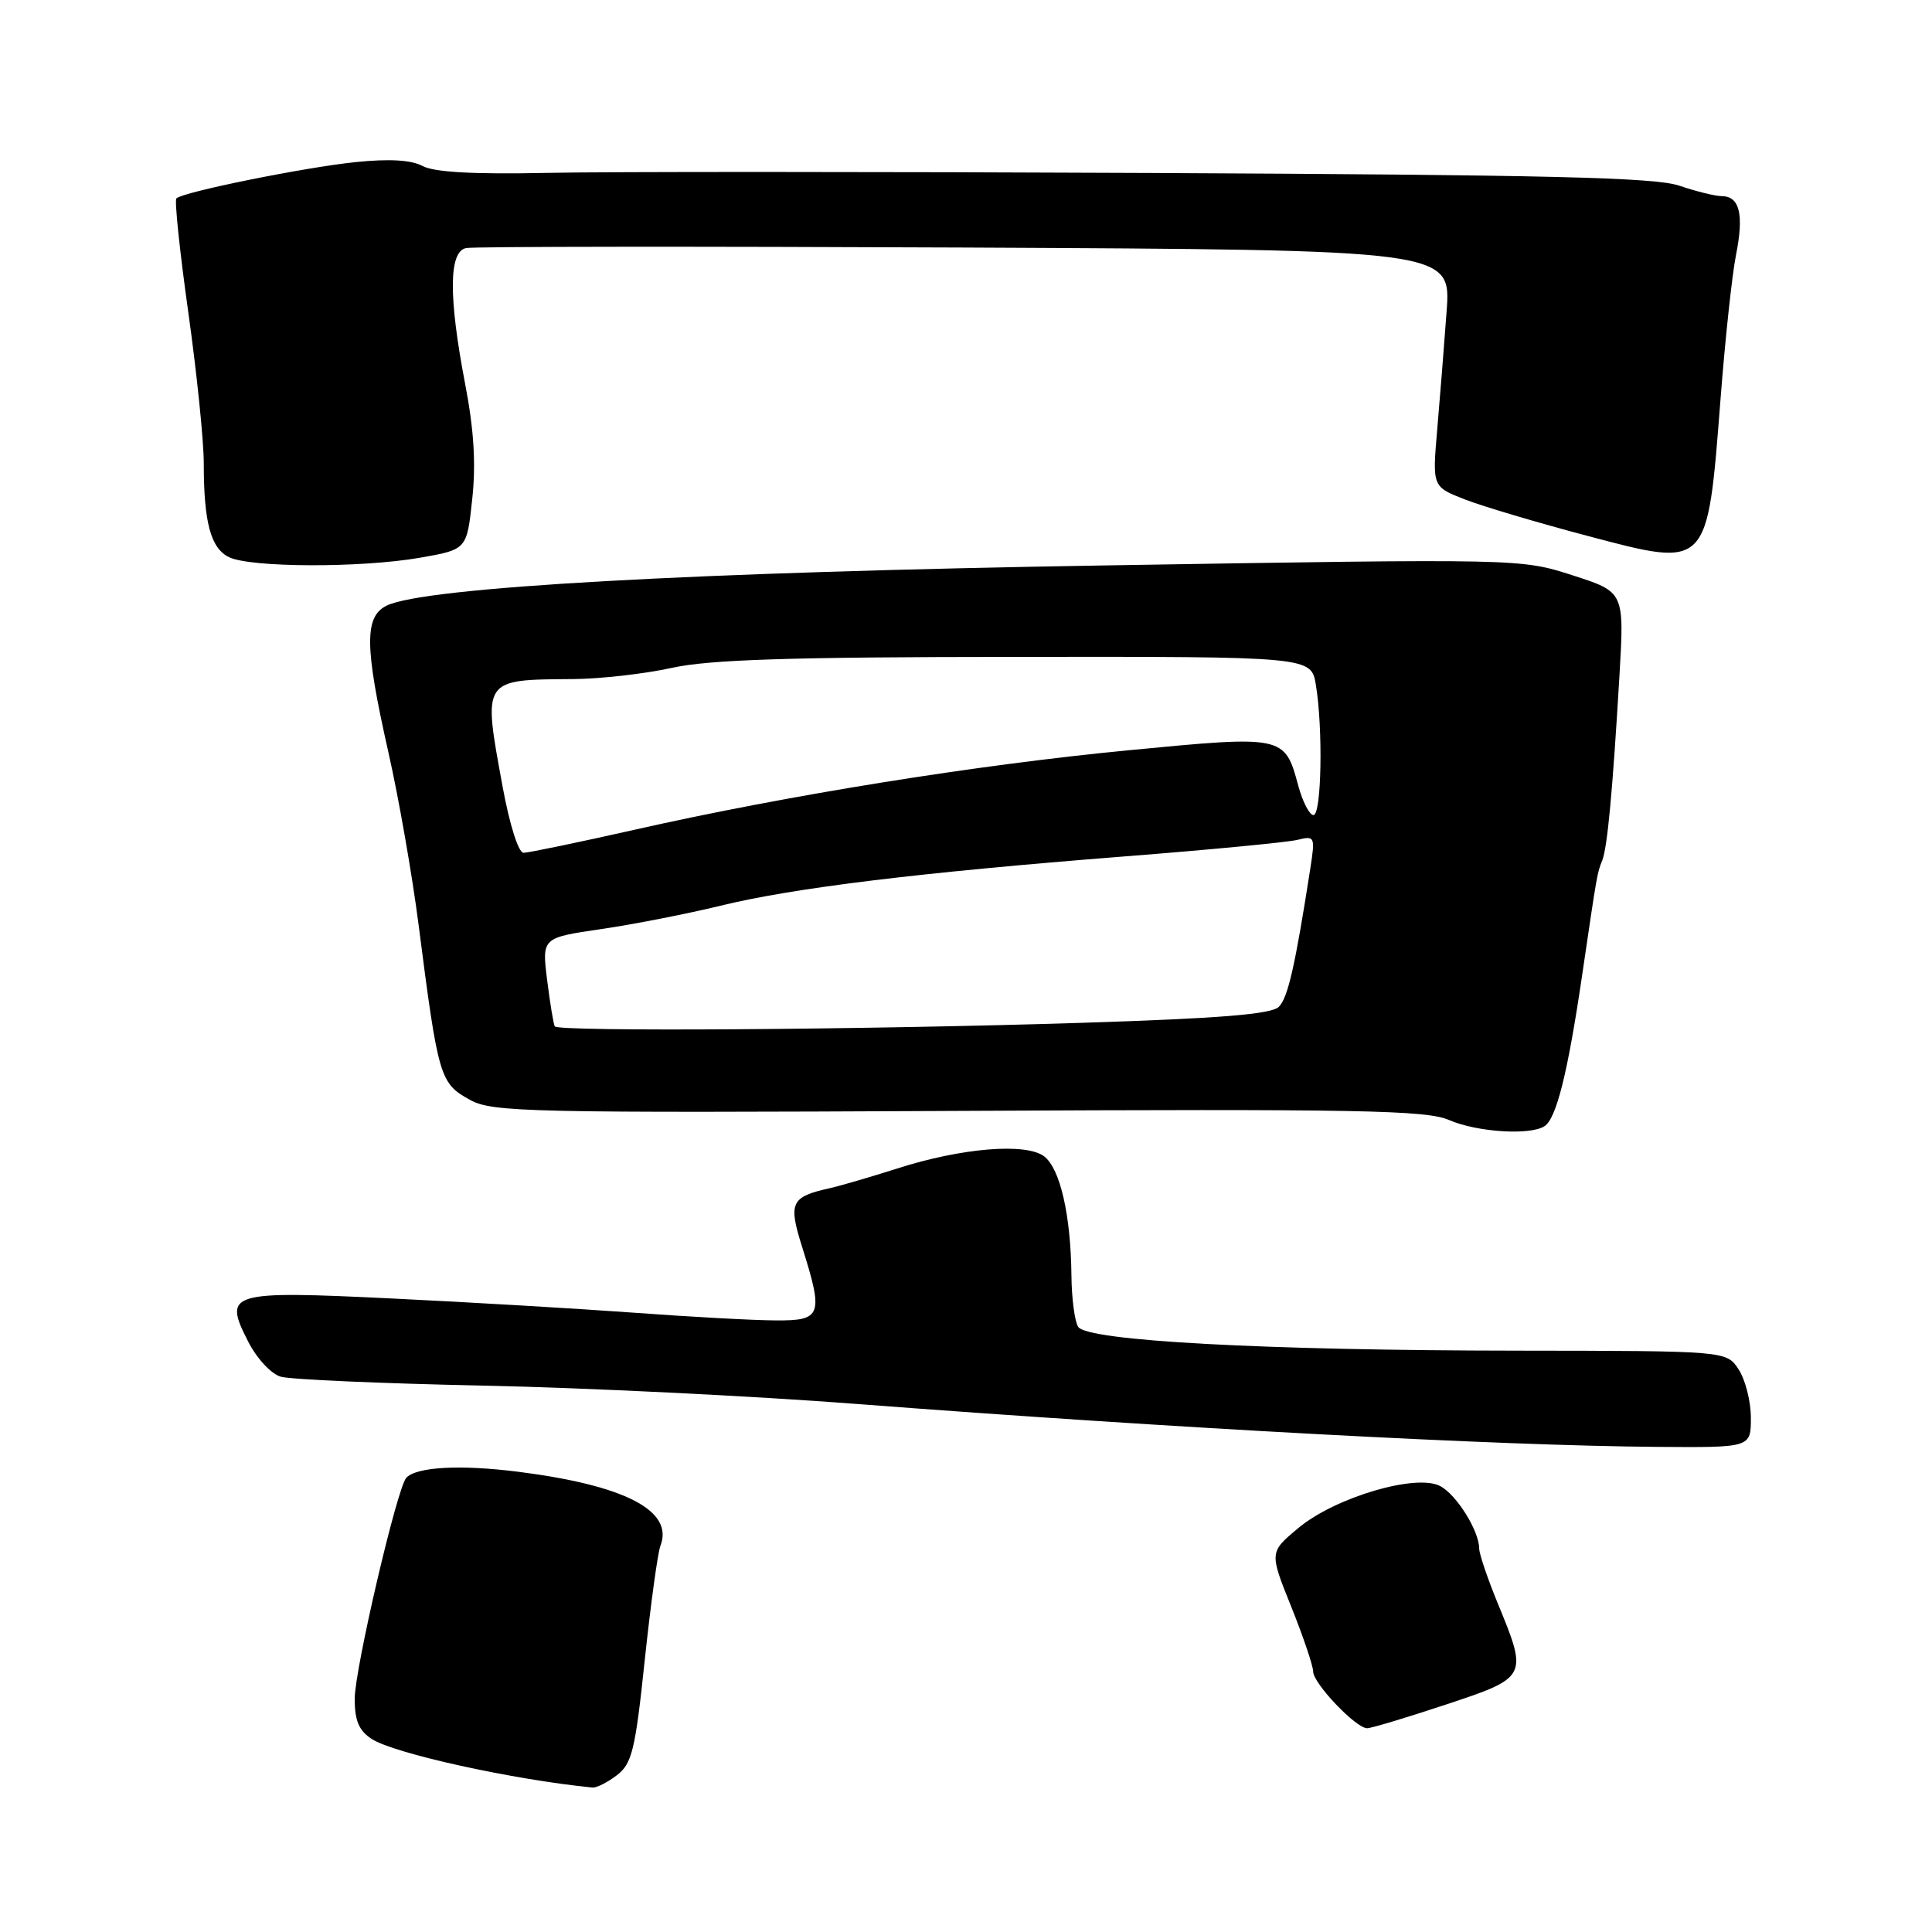 <?xml version="1.0" encoding="UTF-8" standalone="no"?>
<!DOCTYPE svg PUBLIC "-//W3C//DTD SVG 1.1//EN" "http://www.w3.org/Graphics/SVG/1.1/DTD/svg11.dtd" >
<svg xmlns="http://www.w3.org/2000/svg" xmlns:xlink="http://www.w3.org/1999/xlink" version="1.1" viewBox="0 0 256 256">
 <g >
 <path fill="currentColor"
d=" M 81.75 235.22 C 83.74 233.69 84.18 231.90 85.43 219.99 C 86.22 212.57 87.15 205.75 87.51 204.83 C 89.31 200.18 82.84 196.81 68.62 195.01 C 61.01 194.05 55.21 194.36 53.84 195.81 C 52.63 197.08 47.00 221.19 47.00 225.10 C 47.00 228.00 47.56 229.32 49.25 230.42 C 52.23 232.35 67.87 235.80 78.50 236.86 C 79.05 236.91 80.51 236.17 81.75 235.22 Z  M 191.57 225.87 C 202.43 222.27 202.47 222.19 198.48 212.50 C 197.12 209.20 196.01 205.92 196.00 205.20 C 196.00 202.86 193.02 198.08 190.85 196.92 C 187.68 195.22 176.91 198.40 172.04 202.47 C 168.19 205.68 168.19 205.68 171.10 212.91 C 172.69 216.88 174.00 220.74 174.00 221.49 C 174.00 223.05 179.66 229.00 181.15 229.00 C 181.70 229.00 186.39 227.59 191.57 225.87 Z  M 232.00 187.87 C 232.00 185.70 231.27 182.82 230.38 181.46 C 228.77 179.00 228.77 179.00 201.13 178.97 C 167.41 178.94 144.04 177.67 142.86 175.81 C 142.40 175.09 142.00 172.03 141.97 169.00 C 141.89 161.01 140.47 154.82 138.35 153.22 C 135.93 151.40 127.41 152.10 118.89 154.83 C 115.37 155.95 111.38 157.12 110.00 157.43 C 104.78 158.59 104.42 159.33 106.30 165.27 C 109.14 174.30 108.88 175.01 102.75 174.96 C 99.86 174.95 91.42 174.49 84.00 173.94 C 76.58 173.40 62.17 172.55 52.00 172.06 C 30.33 171.01 29.55 171.24 32.87 177.74 C 34.02 180.00 35.91 182.04 37.20 182.42 C 38.47 182.79 50.52 183.32 64.00 183.60 C 77.47 183.88 99.75 184.97 113.50 186.03 C 155.61 189.26 198.68 191.57 219.75 191.72 C 232.00 191.81 232.00 191.81 232.00 187.87 Z  M 204.65 149.23 C 206.22 148.23 207.73 142.21 209.62 129.36 C 211.66 115.52 211.61 115.77 212.31 114.00 C 212.99 112.25 213.68 104.86 214.59 89.47 C 215.23 78.44 215.23 78.44 208.37 76.23 C 201.50 74.02 201.50 74.02 146.50 74.92 C 91.96 75.81 56.27 77.80 51.25 80.24 C 48.26 81.70 48.30 85.64 51.45 99.62 C 52.81 105.60 54.61 115.90 55.46 122.50 C 58.08 142.90 58.28 143.55 62.32 145.76 C 65.26 147.37 70.12 147.48 127.01 147.20 C 180.21 146.93 188.99 147.10 192.01 148.41 C 195.70 150.01 202.72 150.47 204.65 149.23 Z  M 55.60 73.91 C 61.86 72.82 61.86 72.82 62.57 66.16 C 63.08 61.48 62.80 56.94 61.64 50.91 C 59.42 39.31 59.46 33.35 61.75 32.87 C 62.71 32.66 92.48 32.64 127.89 32.80 C 192.29 33.11 192.29 33.11 191.68 41.30 C 191.35 45.81 190.79 52.88 190.43 57.00 C 189.79 64.50 189.79 64.50 194.14 66.19 C 196.54 67.12 203.82 69.28 210.32 71.00 C 226.44 75.26 226.22 75.49 227.98 52.87 C 228.59 44.96 229.51 36.38 230.03 33.78 C 231.10 28.41 230.52 26.01 228.14 25.99 C 227.24 25.98 224.70 25.35 222.50 24.60 C 219.31 23.51 205.15 23.17 152.50 22.92 C 116.20 22.75 80.14 22.74 72.37 22.91 C 62.75 23.11 57.53 22.82 56.00 22.00 C 54.48 21.19 51.59 21.02 47.12 21.48 C 40.32 22.18 24.22 25.44 23.37 26.29 C 23.11 26.55 23.82 33.34 24.95 41.38 C 26.08 49.41 27.00 58.41 27.00 61.37 C 27.00 69.22 27.92 72.65 30.35 73.83 C 33.23 75.22 47.82 75.26 55.60 73.91 Z  M 73.51 136.00 C 73.34 135.72 72.89 132.97 72.50 129.88 C 71.80 124.26 71.80 124.26 79.65 123.11 C 83.97 122.48 91.09 121.08 95.48 120.01 C 105.18 117.64 121.77 115.62 149.00 113.48 C 160.28 112.60 170.58 111.61 171.90 111.29 C 174.23 110.72 174.28 110.84 173.62 115.10 C 171.61 128.02 170.66 132.20 169.45 133.41 C 168.46 134.39 161.75 134.94 143.31 135.53 C 114.41 136.45 73.95 136.72 73.51 136.00 Z  M 66.60 104.25 C 63.96 89.86 63.82 90.07 76.00 89.98 C 79.58 89.95 85.42 89.29 89.00 88.50 C 94.00 87.40 104.50 87.06 134.62 87.04 C 173.74 87.00 173.74 87.00 174.36 90.75 C 175.32 96.57 175.11 108.00 174.04 108.00 C 173.51 108.00 172.61 106.25 172.03 104.12 C 170.24 97.46 170.13 97.43 149.69 99.40 C 129.36 101.35 104.28 105.38 84.02 109.96 C 76.60 111.63 70.01 113.00 69.37 113.00 C 68.70 113.00 67.53 109.30 66.60 104.25 Z "/>
</g>
</svg>